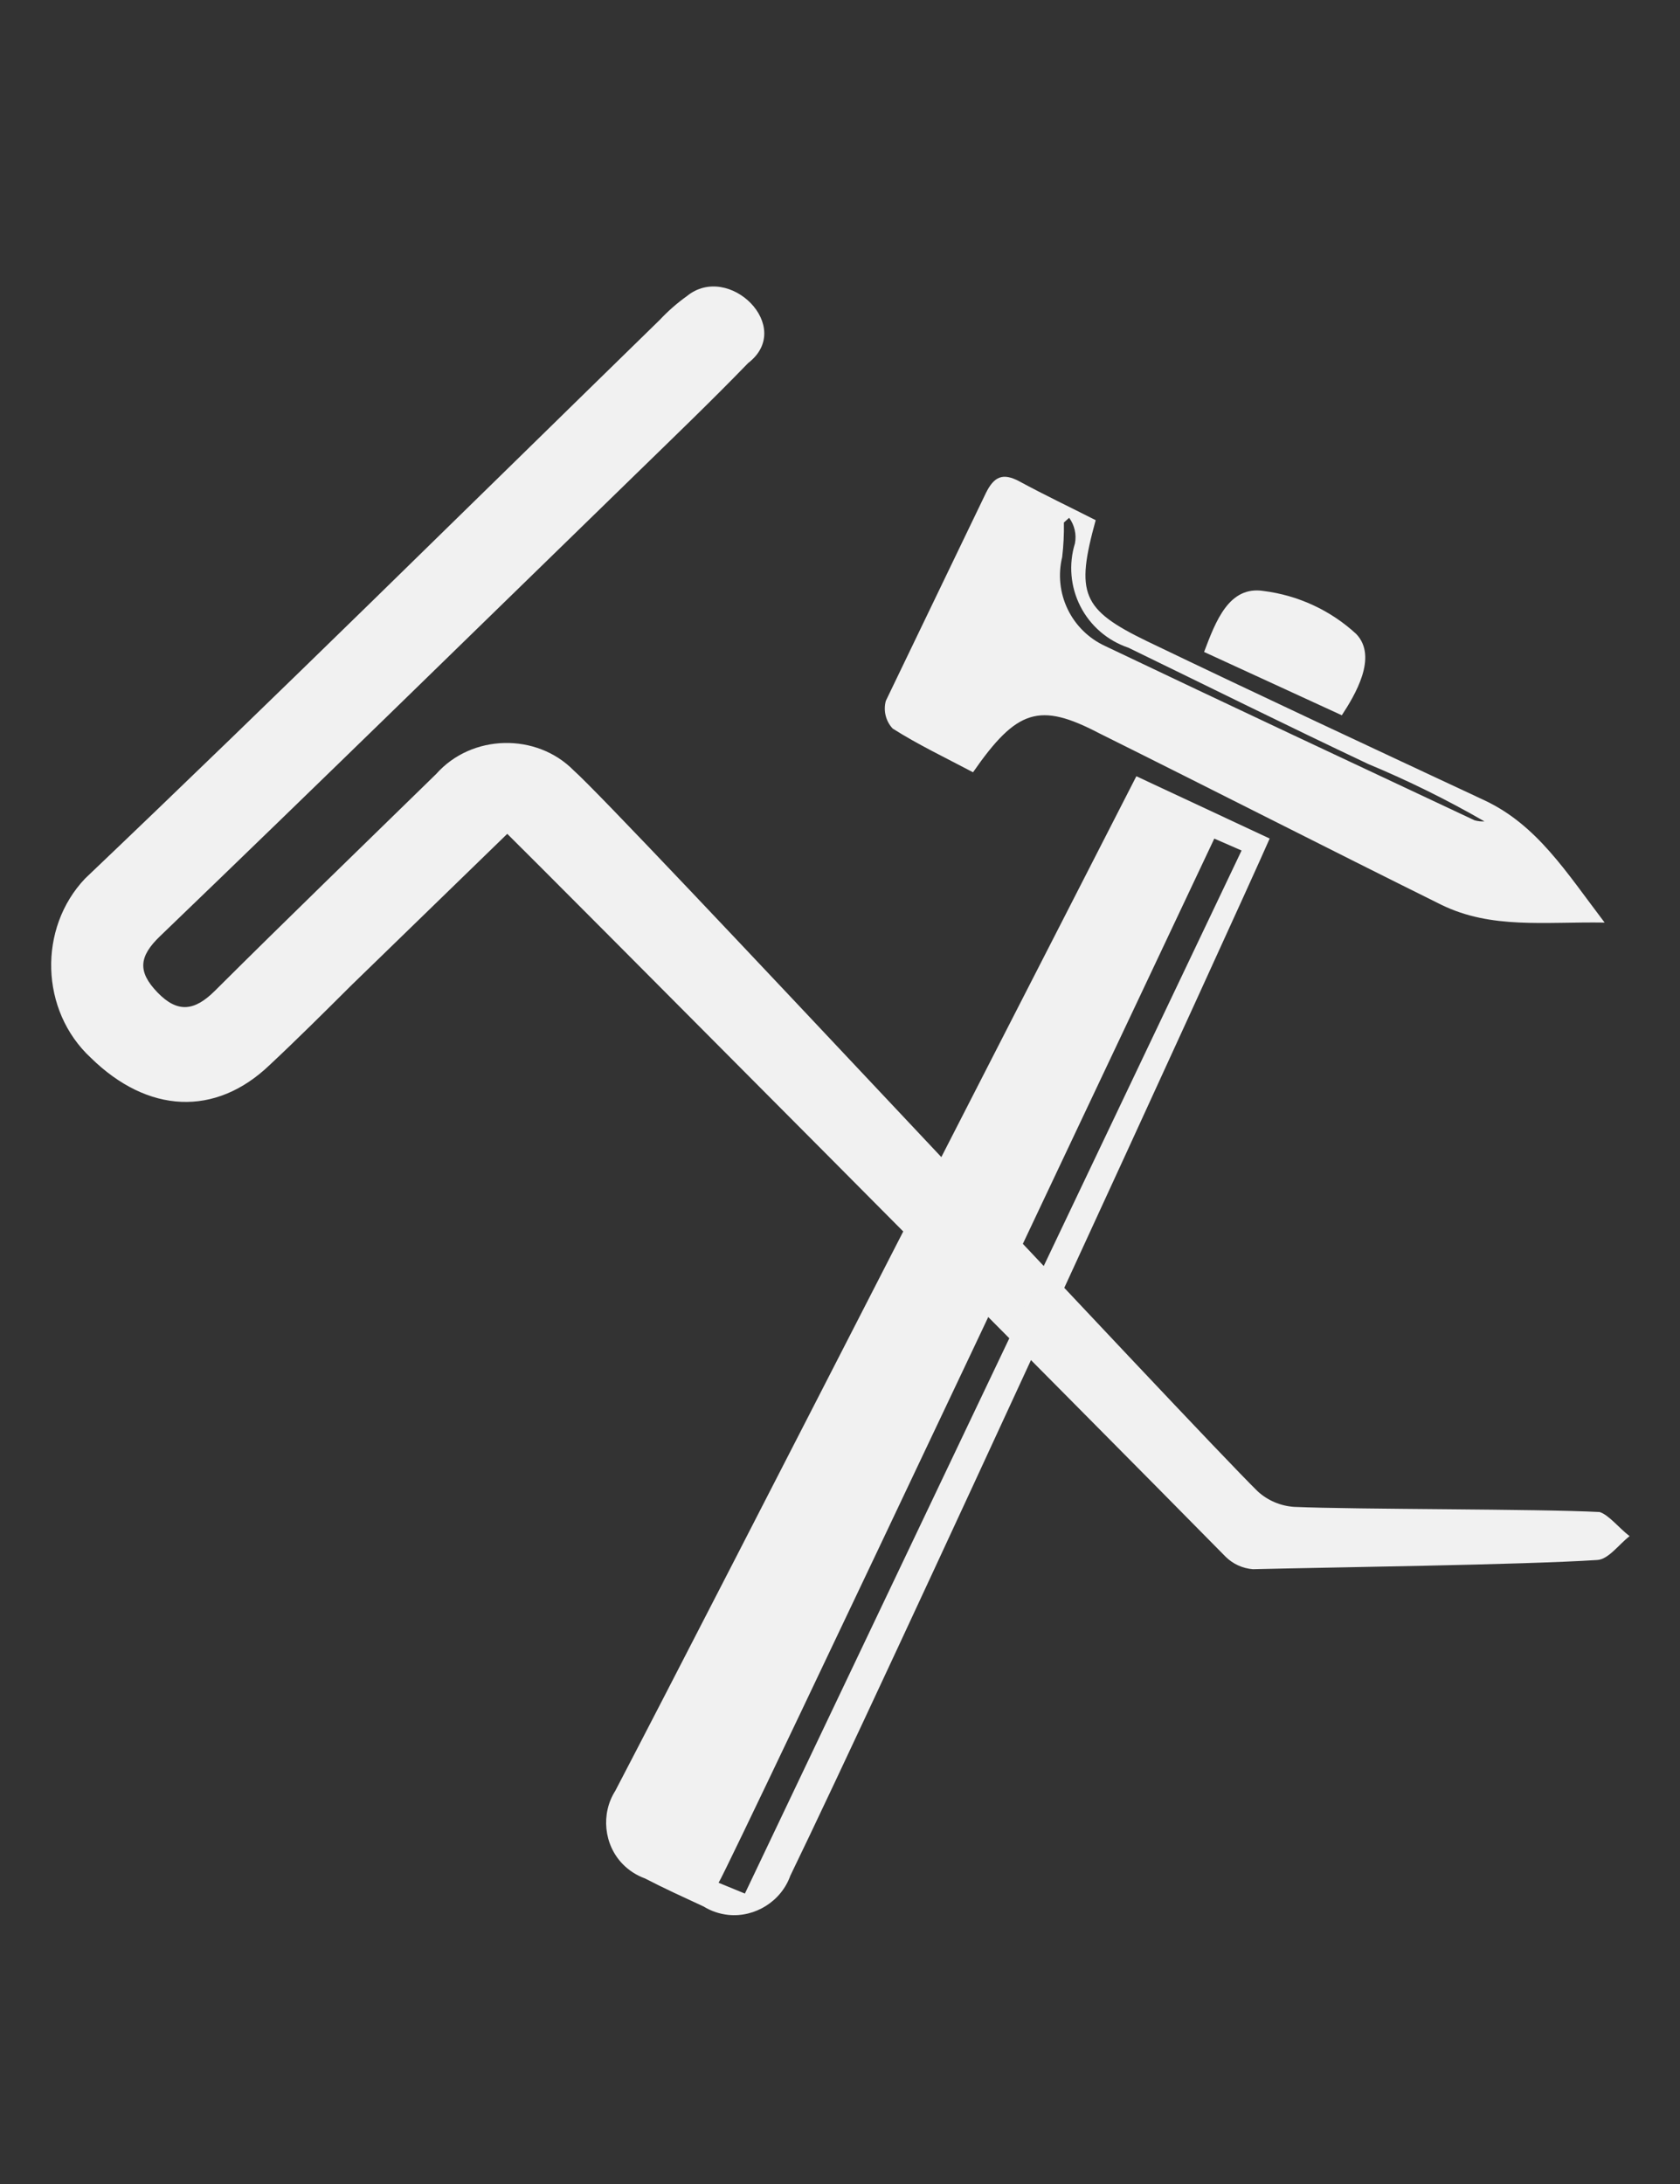 <svg width="100" height="130" viewBox="0 0 100 130" fill="none" xmlns="http://www.w3.org/2000/svg"><rect x="0" y="0" width="100" height="130" fill="#333333" stroke="none"/><path d="M97 91.438C96.352 91.938 95.736 92.825 95.072 92.857C90.616 93.148 79.031 93.293 74.575 93.406C73.964 93.357 73.389 93.094 72.954 92.664C64.577 84.145 31.863 51.264 30.194 49.634L20.926 58.637C19.306 60.251 17.685 61.864 16.065 63.38C12.824 66.494 8.79 66.285 5.403 62.961C2.386 60.162 2.258 55.252 5.063 52.296C16.584 41.325 27.893 30.144 39.268 19.044C39.76 18.519 40.302 18.043 40.888 17.624C43.379 15.593 47.324 19.461 44.534 21.609C42.33 23.884 40.046 26.078 37.777 28.289C28.379 37.437 18.998 46.617 9.535 55.717C8.271 56.927 8.174 57.83 9.373 59.073C10.572 60.315 11.577 60.186 12.792 58.976C17.134 54.652 21.558 50.376 25.965 46.069C28.082 43.683 31.936 43.61 34.148 45.859C36.854 48.247 70.913 84.887 74.867 88.775C75.464 89.319 76.23 89.643 77.038 89.695C80.716 89.856 91.54 89.808 95.218 90.002C95.769 90.179 96.368 90.954 97 91.438Z" fill="#F1F1F1"/><path d="M57.918 45.969C56.272 45.098 54.642 44.324 53.138 43.368C52.726 42.936 52.567 42.292 52.729 41.716C54.715 37.591 56.701 33.466 58.687 29.341C59.169 28.366 59.688 28.131 60.658 28.643C62.166 29.461 63.733 30.206 65.219 30.963C64.02 35.323 64.373 36.276 68.267 38.164C74.946 41.377 81.665 44.507 88.369 47.642C91.499 49.117 93.216 51.897 95.514 54.915C91.903 54.859 88.781 55.314 85.795 53.857C78.99 50.484 72.225 47.028 65.415 43.64C61.88 41.795 60.529 42.205 57.918 45.969ZM63.64 30.821L63.327 31.103C63.34 31.789 63.305 32.476 63.225 33.158C62.971 34.204 63.088 35.304 63.556 36.271C64.024 37.238 64.815 38.011 65.793 38.459C73.101 41.944 80.444 45.384 87.772 48.828C87.964 48.882 88.163 48.904 88.362 48.893C86.131 47.607 83.819 46.466 81.439 45.476C76.659 43.217 71.933 40.87 67.167 38.554C65.929 38.138 64.905 37.256 64.311 36.096C63.718 34.937 63.601 33.59 63.986 32.341C64.035 32.077 64.03 31.806 63.97 31.544C63.911 31.283 63.799 31.037 63.64 30.821Z" fill="#F1F1F1"/><path d="M67.64 46.205C66.153 49.11 42.581 95.2 36.623 106.599C35.758 107.957 35.936 109.804 37.071 110.963C37.44 111.34 37.889 111.629 38.386 111.809C39.522 112.399 40.707 112.938 41.878 113.481C42.324 113.755 42.826 113.926 43.348 113.981C44.939 114.148 46.504 113.168 47.042 111.652C52.317 100.802 73.71 54.184 75.576 49.913L67.64 46.205ZM44.339 112.712L42.773 112.069C43.444 111.045 72.279 49.917 72.279 49.917L73.903 50.626L44.339 112.712Z" fill="#F1F1F1"/><path d="M79.87 42.576L71.672 38.807C72.366 36.97 73.154 34.86 75.207 35.177C77.273 35.435 79.203 36.33 80.729 37.738C82.035 39.106 80.641 41.396 79.87 42.576Z" fill="#F1F1F1"/></svg>
